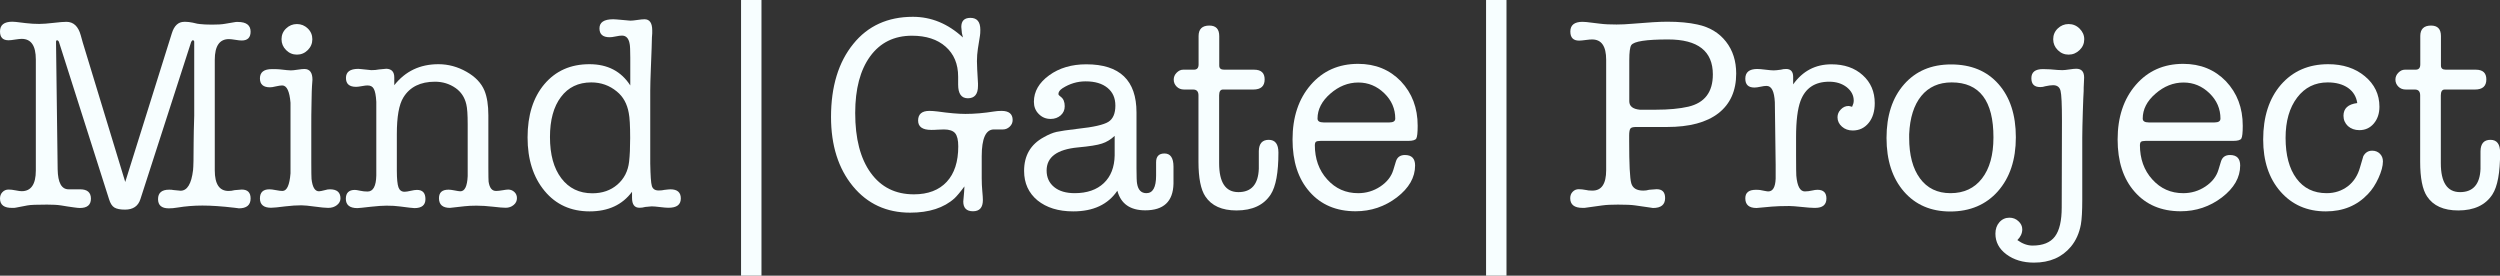 <?xml version="1.0" encoding="utf-8"?>
<!-- Generator: Adobe Illustrator 24.0.0, SVG Export Plug-In . SVG Version: 6.00 Build 0)  -->
<svg version="1.1" id="Layer_1" xmlns="http://www.w3.org/2000/svg" xmlns:xlink="http://www.w3.org/1999/xlink" x="0px" y="0px"
	 viewBox="0 0 214.19 23.62" style="enable-background:new 0 0 214.19 23.62;" xml:space="preserve">
<rect x="0" y="0" width="214.19" height="23.62" fill="#333333" stroke="none"/>
<style type="text/css">
	.st0{fill:#F7FEFF;}
</style>
<g>
	<path class="st0" d="M7.09,3.64l3.64,11.95l3.99-12.73c0.2-0.66,0.56-0.99,1.06-0.99h0.12c0.16,0,0.36,0.02,0.61,0.07
		c0.31,0.08,0.52,0.12,0.61,0.12c0.25,0.03,0.6,0.05,1.04,0.05c0.47,0,0.84-0.02,1.11-0.07l0.83-0.14c0.05-0.02,0.14-0.02,0.28-0.02
		c0.72,0,1.09,0.28,1.09,0.83c0,0.5-0.25,0.76-0.76,0.76c-0.13,0-0.31-0.02-0.55-0.06c-0.24-0.04-0.43-0.06-0.55-0.06
		c-0.8,0-1.21,0.59-1.21,1.77v1.65v2.08v2.01v3.73c0,1.18,0.39,1.77,1.18,1.77c0.16,0,0.33-0.02,0.52-0.07
		c0.35-0.03,0.55-0.05,0.61-0.05c0.5,0,0.76,0.25,0.76,0.76c0,0.57-0.34,0.85-1.02,0.85c0.03,0-0.09-0.02-0.35-0.05
		c-1.09-0.13-2.01-0.19-2.76-0.19c-0.74,0-1.45,0.06-2.12,0.17c-0.28,0.05-0.54,0.07-0.76,0.07c-0.61,0-0.92-0.26-0.92-0.79
		c0-0.54,0.32-0.81,0.95-0.81c0.16,0,0.28,0.01,0.36,0.03c0.35,0.04,0.56,0.06,0.62,0.06c0.57,0,0.93-0.59,1.07-1.77
		c0.03-0.25,0.05-1.05,0.05-2.41c0-0.52,0.02-1.27,0.05-2.26V7.76V3.59c0-0.09-0.04-0.14-0.12-0.14c-0.05,0-0.09,0.05-0.14,0.14
		l-4.35,13.47c-0.19,0.6-0.63,0.9-1.32,0.9c-0.41,0-0.71-0.06-0.91-0.18c-0.2-0.12-0.35-0.36-0.46-0.72L5.05,3.59
		C5.01,3.5,4.95,3.45,4.89,3.45c-0.06,0-0.09,0.05-0.09,0.14l0.14,10.92c0.02,1.14,0.33,1.71,0.94,1.71c0.17,0,0.41,0,0.71,0h0.28
		c0.61,0,0.92,0.27,0.92,0.8c0,0.54-0.32,0.8-0.95,0.8c-0.11,0-0.28-0.02-0.5-0.05c-0.35-0.05-0.72-0.1-1.11-0.17
		c-0.31-0.05-0.72-0.07-1.2-0.07c-0.87,0-1.43,0.02-1.68,0.07l-0.99,0.19c-0.03,0-0.08,0.01-0.14,0.02c-0.06,0-0.11,0-0.14,0
		C0.36,17.83,0,17.56,0,17.01c0-0.22,0.07-0.41,0.21-0.55c0.14-0.15,0.32-0.22,0.52-0.22c0.17,0,0.38,0.02,0.61,0.07
		c0.24,0.05,0.41,0.07,0.52,0.07c0.8,0,1.21-0.59,1.21-1.77V5.1c0-1.18-0.4-1.77-1.21-1.77c-0.13,0-0.31,0.02-0.57,0.06
		C1.05,3.43,0.86,3.45,0.73,3.45C0.24,3.45,0,3.2,0,2.69c0-0.55,0.35-0.83,1.06-0.83c0.06,0,0.17,0.01,0.31,0.02L2.2,1.98
		c0.41,0.05,0.79,0.07,1.16,0.07c0.3,0,0.71-0.03,1.22-0.09C5.08,1.9,5.46,1.87,5.69,1.87c0.61,0,1.02,0.39,1.23,1.16L7.09,3.64z"/>
	<path class="st0" d="M26.67,10.87v3.07c0,0.79,0.01,1.25,0.02,1.39c0.08,0.71,0.29,1.06,0.64,1.06c0.08,0,0.28-0.04,0.59-0.12
		c0.08-0.03,0.2-0.05,0.35-0.05c0.6,0,0.9,0.26,0.9,0.78c0,0.22-0.1,0.41-0.3,0.57s-0.45,0.24-0.75,0.24
		c-0.25,0-0.64-0.04-1.15-0.11c-0.51-0.07-0.9-0.11-1.15-0.11c-0.41,0-0.87,0.03-1.37,0.09c-0.62,0.08-1.03,0.12-1.23,0.12
		c-0.63,0-0.95-0.27-0.95-0.8c0-0.52,0.27-0.78,0.81-0.78c0.13,0,0.31,0.02,0.56,0.07c0.25,0.05,0.43,0.07,0.56,0.07
		c0.38,0,0.61-0.5,0.69-1.51c0-0.06,0-0.75,0-2.05v-1.94c0-1.31,0-1.99,0-2.05c-0.08-0.99-0.32-1.49-0.71-1.49
		c-0.13,0-0.31,0.03-0.54,0.08c-0.23,0.06-0.4,0.08-0.51,0.08c-0.57,0-0.86-0.25-0.86-0.76c0-0.54,0.35-0.8,1.04-0.8
		c0.3,0,0.51,0.01,0.64,0.02c0.5,0.06,0.83,0.09,0.97,0.09c0.13,0,0.32-0.02,0.58-0.06c0.26-0.04,0.45-0.06,0.58-0.06
		c0.46,0,0.69,0.31,0.69,0.92c0,0.06-0.01,0.16-0.02,0.28c-0.01,0.13-0.02,0.22-0.02,0.28c-0.01,0.13-0.03,0.61-0.04,1.46
		C26.67,9.53,26.67,10.19,26.67,10.87z M25.44,4.68c-0.36,0-0.67-0.13-0.93-0.39c-0.26-0.26-0.39-0.57-0.39-0.93
		c0-0.36,0.13-0.67,0.39-0.92c0.26-0.25,0.57-0.38,0.93-0.38s0.67,0.13,0.93,0.38c0.26,0.25,0.39,0.56,0.39,0.92
		c0,0.36-0.13,0.67-0.39,0.93C26.11,4.55,25.8,4.68,25.44,4.68z"/>
	<path class="st0" d="M33.78,6.63V7.3c0.95-1.2,2.2-1.8,3.78-1.8c0.85,0,1.65,0.22,2.41,0.65c0.76,0.43,1.27,0.97,1.54,1.62
		c0.22,0.54,0.33,1.24,0.33,2.1v4.49c0,0.68,0.01,1.08,0.02,1.2c0.08,0.54,0.29,0.8,0.64,0.8c0.14,0,0.33-0.02,0.56-0.06
		c0.23-0.04,0.39-0.06,0.48-0.06c0.2,0,0.38,0.07,0.53,0.21c0.15,0.14,0.22,0.32,0.22,0.52c0,0.24-0.09,0.43-0.28,0.59
		c-0.19,0.16-0.42,0.24-0.68,0.24c-0.22,0-0.58-0.03-1.09-0.09s-0.98-0.09-1.42-0.09c-0.41,0-0.75,0.02-1.02,0.05
		c-0.79,0.09-1.21,0.14-1.25,0.14c-0.63,0-0.94-0.28-0.94-0.83c0-0.49,0.27-0.73,0.82-0.73c0.13,0,0.27,0.02,0.43,0.05
		c0.3,0.06,0.5,0.09,0.58,0.09c0.38,0,0.59-0.43,0.63-1.3v-1.2v-1.44v-1.8c0-0.83-0.04-1.41-0.12-1.72
		c-0.14-0.6-0.45-1.06-0.92-1.39c-0.52-0.36-1.11-0.54-1.76-0.54c-1.25,0-2.16,0.45-2.71,1.35c-0.38,0.61-0.56,1.66-0.56,3.14v3.14
		c0,0.69,0.05,1.17,0.14,1.42c0.09,0.25,0.27,0.38,0.52,0.38c0.13,0,0.3-0.03,0.52-0.08c0.22-0.05,0.4-0.08,0.54-0.08
		c0.49,0,0.73,0.26,0.73,0.79c0,0.51-0.31,0.77-0.94,0.77c-0.13,0-0.54-0.05-1.23-0.14c-0.35-0.05-0.73-0.07-1.16-0.07
		c-0.33,0-0.77,0.03-1.32,0.09c-0.69,0.08-1.09,0.12-1.18,0.12c-0.66,0-0.99-0.27-0.99-0.8c0-0.5,0.26-0.76,0.77-0.76
		c0.08,0,0.23,0.02,0.45,0.07c0.22,0.05,0.43,0.07,0.64,0.07c0.48,0,0.73-0.46,0.75-1.37V12.4V9.54V8.72
		c-0.03-0.54-0.1-0.9-0.21-1.1c-0.1-0.2-0.28-0.3-0.54-0.3c-0.11,0-0.28,0.02-0.49,0.06c-0.22,0.04-0.38,0.06-0.49,0.06
		c-0.58,0-0.87-0.25-0.87-0.76c0-0.52,0.35-0.78,1.06-0.78c0.09,0,0.17,0.01,0.24,0.02l0.87,0.09c0.25,0,0.47-0.02,0.66-0.06
		c0.41-0.04,0.62-0.06,0.64-0.06C33.55,5.91,33.78,6.15,33.78,6.63z"/>
	<path class="st0" d="M50.5,5.5c1.56,0,2.72,0.61,3.5,1.82V4.94c0-0.63-0.02-1.02-0.05-1.16c-0.08-0.49-0.3-0.73-0.66-0.73
		c-0.13,0-0.3,0.02-0.53,0.07c-0.23,0.05-0.41,0.07-0.53,0.07c-0.58,0-0.87-0.25-0.87-0.76c0-0.52,0.39-0.78,1.18-0.78
		c0.12,0,0.35,0.02,0.68,0.05c0.5,0.05,0.76,0.07,0.78,0.07c0.14,0,0.35-0.02,0.61-0.06c0.27-0.04,0.47-0.06,0.61-0.06
		c0.44,0,0.66,0.32,0.66,0.95v0.26c-0.02,0.05-0.03,0.47-0.05,1.25c0,0.09-0.02,0.7-0.07,1.82c-0.03,0.79-0.05,1.39-0.05,1.8v2.32
		V14c0.02,1.04,0.06,1.69,0.14,1.94c0.08,0.25,0.27,0.38,0.58,0.38c0.21,0,0.37-0.02,0.48-0.05c0.26-0.03,0.43-0.05,0.53-0.05
		c0.59,0,0.89,0.26,0.89,0.78c0,0.54-0.35,0.8-1.06,0.8c-0.16,0-0.4-0.02-0.72-0.06c-0.32-0.04-0.56-0.06-0.72-0.06
		c-0.05,0-0.23,0.02-0.54,0.05c-0.19,0.05-0.35,0.07-0.5,0.07c-0.43,0-0.64-0.28-0.64-0.85v-0.12v-0.4
		c-0.83,1.12-2.04,1.68-3.63,1.68c-1.6,0-2.89-0.58-3.86-1.75c-0.97-1.17-1.46-2.69-1.46-4.58c0-1.91,0.48-3.43,1.44-4.57
		C47.61,6.07,48.89,5.5,50.5,5.5z M53.9,13.84c0.06-0.52,0.09-1.19,0.09-2.01c0-1.05-0.04-1.77-0.12-2.15
		c-0.14-0.79-0.48-1.4-1.02-1.84c-0.63-0.52-1.36-0.78-2.19-0.78c-1.11,0-1.98,0.42-2.6,1.25c-0.63,0.83-0.94,1.98-0.94,3.43
		c0,1.5,0.32,2.67,0.97,3.53c0.65,0.86,1.54,1.29,2.66,1.29c0.86,0,1.57-0.25,2.14-0.74C53.47,15.32,53.81,14.66,53.9,13.84z"/>
	<path class="st0" d="M63.49,23.62V0h1.75v23.62H63.49z"/>
	<path class="st0" d="M78.21,1.44c1.58,0,3.01,0.59,4.29,1.77c-0.06-0.22-0.09-0.35-0.09-0.38c-0.03-0.31-0.05-0.49-0.05-0.52
		c0-0.52,0.26-0.78,0.78-0.78c0.57,0,0.85,0.34,0.85,1.02c0,0.22-0.01,0.39-0.03,0.5l-0.18,1.13c-0.05,0.33-0.08,0.69-0.08,1.06
		c0,0.3,0.03,0.94,0.09,1.91v0.21c0,0.71-0.29,1.06-0.87,1.06c-0.55,0-0.83-0.39-0.83-1.16V6.57c0-1.09-0.36-1.94-1.07-2.57
		c-0.71-0.63-1.68-0.94-2.89-0.94c-1.52,0-2.72,0.59-3.58,1.77C73.7,6,73.27,7.62,73.27,9.68c0,2.19,0.44,3.9,1.33,5.13
		c0.89,1.23,2.12,1.84,3.7,1.84c1.21,0,2.15-0.36,2.81-1.07c0.66-0.71,0.99-1.72,0.99-3.04c0-0.54-0.09-0.91-0.27-1.13
		c-0.18-0.21-0.5-0.32-0.96-0.32c-0.13,0-0.31,0.01-0.54,0.02c-0.24,0.02-0.42,0.02-0.54,0.02c-0.76,0-1.13-0.27-1.13-0.8
		c0-0.55,0.32-0.83,0.97-0.83c0.21,0,0.43,0.02,0.69,0.05c0.99,0.14,1.79,0.21,2.39,0.21c0.77,0,1.59-0.07,2.46-0.21
		c0.19-0.03,0.4-0.05,0.64-0.05c0.63,0,0.95,0.26,0.95,0.78c0,0.22-0.08,0.41-0.25,0.57c-0.17,0.16-0.36,0.24-0.58,0.24
		c-0.19,0-0.33,0-0.42,0c-0.03,0-0.09,0-0.17,0c-0.08,0-0.14,0-0.19,0c-0.69,0-1.04,0.77-1.04,2.3v1.88c0,0.41,0.02,0.77,0.05,1.1
		c0.03,0.33,0.05,0.59,0.05,0.77c0,0.64-0.28,0.96-0.85,0.96c-0.55,0-0.83-0.28-0.83-0.83l0.05-0.57c0.02-0.14,0.03-0.39,0.05-0.73
		c-0.36,0.49-0.65,0.83-0.85,1.02c-0.91,0.82-2.18,1.23-3.8,1.23c-2.03,0-3.67-0.76-4.91-2.27s-1.87-3.49-1.87-5.93
		c0-2.61,0.64-4.7,1.91-6.26C74.35,2.22,76.06,1.44,78.21,1.44z"/>
	<path class="st0" d="M98.12,18.02c-1.29,0-2.09-0.56-2.39-1.68c-0.8,1.18-2.06,1.77-3.78,1.77c-1.28,0-2.29-0.32-3.06-0.94
		c-0.76-0.63-1.15-1.47-1.15-2.53c0-1.31,0.56-2.27,1.68-2.88c0.42-0.24,0.79-0.39,1.1-0.46c0.31-0.07,0.92-0.16,1.85-0.27
		c1.32-0.14,2.19-0.34,2.59-0.59c0.4-0.25,0.6-0.72,0.6-1.39c0-0.65-0.22-1.15-0.67-1.52c-0.45-0.37-1.07-0.56-1.88-0.56
		c-0.71,0-1.37,0.2-1.98,0.59c-0.24,0.16-0.35,0.32-0.35,0.5c0,0.06,0.07,0.14,0.21,0.24c0.22,0.16,0.33,0.43,0.33,0.8
		c0,0.32-0.11,0.57-0.34,0.78c-0.23,0.2-0.52,0.31-0.86,0.31c-0.41,0-0.75-0.14-1.03-0.43c-0.28-0.28-0.41-0.63-0.41-1.04
		c0-0.88,0.44-1.64,1.31-2.27c0.87-0.63,1.93-0.94,3.18-0.94c2.87,0,4.3,1.38,4.3,4.12v4.76c0,0.75,0.02,1.2,0.05,1.34
		c0.09,0.55,0.36,0.82,0.8,0.82c0.55,0,0.83-0.5,0.83-1.5v-1.15c0-0.5,0.24-0.75,0.72-0.75c0.51,0,0.77,0.38,0.77,1.13v0.12v1.35
		C100.5,17.27,99.69,18.02,98.12,18.02z M95.5,13.32v-1.68c-0.34,0.32-0.71,0.54-1.09,0.66c-0.38,0.13-1.07,0.24-2.06,0.33
		c-1.79,0.17-2.68,0.83-2.68,1.98c0,0.6,0.22,1.07,0.65,1.42c0.43,0.35,1.02,0.52,1.76,0.52c1.05,0,1.89-0.29,2.49-0.86
		C95.17,15.12,95.48,14.33,95.5,13.32z"/>
	<path class="st0" d="M107.85,14.46v-1.51c0.01-0.65,0.3-0.97,0.85-0.97c0.55,0,0.83,0.36,0.83,1.09c0,1.72-0.22,2.91-0.66,3.59
		c-0.59,0.91-1.57,1.37-2.93,1.37c-1.25,0-2.14-0.4-2.67-1.2c-0.39-0.58-0.59-1.57-0.59-2.98V8.17c0-0.33-0.15-0.5-0.46-0.5h-0.77
		c-0.26,0-0.47-0.08-0.64-0.25c-0.17-0.17-0.25-0.37-0.25-0.6c0-0.22,0.08-0.42,0.25-0.59c0.17-0.17,0.35-0.26,0.56-0.26h0.92
		c0.27,0,0.4-0.15,0.4-0.45V3.09c0-0.6,0.31-0.9,0.92-0.9c0.57,0,0.85,0.3,0.85,0.9v2.53c0,0.24,0.14,0.35,0.42,0.35h2.57
		c0.6,0,0.9,0.28,0.9,0.83c0,0.58-0.32,0.87-0.97,0.87h-2.6c-0.22,0-0.33,0.17-0.33,0.5v5.81c0,1.65,0.55,2.48,1.65,2.48
		C107.22,16.46,107.8,15.79,107.85,14.46z"/>
	<path class="st0" d="M121.46,10.77c0,0.6-0.04,0.96-0.12,1.1c-0.08,0.13-0.31,0.2-0.69,0.2h-7.51c-0.2,0-0.34,0.03-0.4,0.08
		c-0.06,0.06-0.09,0.15-0.09,0.27c0,1.18,0.35,2.17,1.06,2.95c0.71,0.79,1.59,1.18,2.65,1.18c0.69,0,1.33-0.19,1.9-0.57
		s0.95-0.86,1.12-1.44l0.21-0.69c0.11-0.38,0.37-0.57,0.78-0.57c0.58,0,0.87,0.3,0.87,0.9c0,1.02-0.52,1.93-1.56,2.73
		c-1.04,0.79-2.22,1.19-3.54,1.19c-1.65,0-2.97-0.56-3.94-1.67c-0.98-1.11-1.46-2.6-1.46-4.48c0-1.92,0.52-3.48,1.56-4.68
		c1.04-1.2,2.39-1.8,4.06-1.8c1.48,0,2.7,0.5,3.66,1.49C120.98,7.98,121.46,9.24,121.46,10.77z M112.88,10.16
		c0,0.22,0.17,0.33,0.52,0.33h5.64c0.33,0,0.5-0.11,0.5-0.33c0-0.83-0.31-1.56-0.94-2.17c-0.63-0.61-1.37-0.92-2.22-0.92
		c-0.88,0-1.68,0.32-2.41,0.96C113.25,8.66,112.88,9.37,112.88,10.16z"/>
	<path class="st0" d="M127.32,23.62V0h1.75v23.62H127.32z"/>
	<path class="st0" d="M137.61,14.58V5.12c0-1.16-0.4-1.74-1.2-1.74c-0.12,0-0.29,0.01-0.49,0.04c-0.3,0.04-0.51,0.06-0.63,0.06
		c-0.5,0-0.75-0.26-0.75-0.78c0-0.55,0.35-0.83,1.04-0.83c0.11,0,0.23,0.01,0.35,0.02l1.16,0.14c0.38,0.05,0.85,0.07,1.41,0.07
		c0.39,0,0.87-0.02,1.42-0.07c1.29-0.11,2.26-0.17,2.92-0.17c1.01,0,1.87,0.08,2.59,0.24c1.04,0.22,1.85,0.71,2.44,1.46
		s0.88,1.67,0.88,2.74c0,1.48-0.51,2.61-1.52,3.4c-1.02,0.79-2.48,1.18-4.41,1.18h-1.68c-0.52,0-0.83,0-0.92,0h-0.05
		c-0.25,0-0.41,0.04-0.48,0.13c-0.07,0.09-0.11,0.29-0.11,0.6v0.47c0,1.99,0.06,3.2,0.18,3.62s0.46,0.63,1.03,0.63
		c0.17,0,0.34-0.02,0.5-0.07c0.35-0.03,0.56-0.05,0.64-0.05c0.49,0,0.73,0.25,0.73,0.76c0,0.57-0.35,0.85-1.04,0.85l-0.33-0.05
		l-1.18-0.17c-0.33-0.05-0.83-0.07-1.49-0.07c-0.55,0-1,0.02-1.35,0.07l-1.37,0.19c-0.03,0-0.08,0.01-0.14,0.02
		c-0.06,0-0.12,0-0.17,0c-0.71,0-1.06-0.28-1.06-0.83c0-0.22,0.07-0.41,0.21-0.55c0.14-0.15,0.32-0.22,0.52-0.22
		c0.17,0,0.39,0.02,0.64,0.07c0.11,0.03,0.28,0.05,0.5,0.05C137.21,16.35,137.61,15.76,137.61,14.58z M139.76,3.87
		c-0.11,0.16-0.17,0.59-0.17,1.3v3.5c0,0.43,0.3,0.67,0.9,0.73c-0.05,0,0.41,0,1.37,0c1.12,0,2.05-0.09,2.79-0.26
		c1.4-0.33,2.1-1.25,2.1-2.76c0-2-1.28-3-3.83-3C141.04,3.38,139.98,3.54,139.76,3.87z"/>
	<path class="st0" d="M153.63,6.58v0.65c0.82-1.15,1.91-1.72,3.28-1.72c1.1,0,2,0.31,2.68,0.93c0.69,0.62,1.03,1.42,1.03,2.4
		c0,0.69-0.17,1.26-0.52,1.69c-0.35,0.43-0.8,0.65-1.37,0.65c-0.36,0-0.67-0.11-0.92-0.33c-0.25-0.22-0.38-0.49-0.38-0.8
		c0-0.25,0.09-0.48,0.28-0.67c0.19-0.2,0.41-0.3,0.66-0.3c0.05,0,0.15,0.02,0.31,0.07c0.09-0.19,0.14-0.36,0.14-0.52
		c0-0.46-0.2-0.84-0.6-1.16c-0.4-0.31-0.9-0.47-1.5-0.47c-1.23,0-2.05,0.55-2.46,1.65c-0.25,0.68-0.38,1.7-0.38,3.07v1.56
		c0,1.06,0.01,1.65,0.02,1.77c0.08,0.9,0.32,1.35,0.73,1.35c0.2,0,0.42-0.03,0.64-0.08c0.17-0.04,0.32-0.06,0.45-0.06
		c0.5,0,0.76,0.25,0.76,0.74c0,0.54-0.32,0.81-0.96,0.81h-0.09c-0.24,0-0.59-0.03-1.07-0.08c-0.48-0.05-0.84-0.08-1.07-0.08
		c-0.63,0-1.12,0.02-1.48,0.05l-1.32,0.12c-0.64,0-0.96-0.28-0.96-0.83c0-0.49,0.3-0.73,0.91-0.73c0.16,0,0.28,0.01,0.36,0.02
		l0.36,0.07c0.16,0.03,0.27,0.05,0.33,0.05c0.4,0,0.61-0.36,0.64-1.09v-1.2l-0.07-5.36c-0.05-0.93-0.28-1.39-0.71-1.39
		c-0.13,0-0.3,0.02-0.52,0.07c-0.22,0.05-0.39,0.07-0.52,0.07c-0.52,0-0.78-0.25-0.78-0.76c0-0.55,0.34-0.83,1.02-0.83
		c0.16,0,0.39,0.02,0.71,0.06c0.31,0.04,0.55,0.06,0.71,0.06c0.13,0,0.33-0.02,0.61-0.06c0.13-0.04,0.28-0.06,0.45-0.06
		C153.42,5.91,153.63,6.13,153.63,6.58z"/>
	<path class="st0" d="M167.09,18.12c-1.65,0-2.98-0.57-3.97-1.71c-0.99-1.14-1.49-2.67-1.49-4.59c0-1.92,0.5-3.45,1.5-4.59
		c1-1.14,2.34-1.71,4.03-1.71c1.72,0,3.07,0.56,4.06,1.68c0.99,1.12,1.49,2.64,1.49,4.56c0,1.92-0.51,3.46-1.54,4.63
		C170.16,17.53,168.79,18.12,167.09,18.12z M167.21,7.06c-1.1,0-1.97,0.39-2.6,1.16c-0.63,0.77-0.98,1.87-1.04,3.28v0.31
		c0,1.48,0.31,2.64,0.93,3.48c0.62,0.84,1.49,1.26,2.61,1.26c1.15,0,2.05-0.42,2.7-1.26c0.65-0.84,0.98-2.01,0.98-3.51
		C170.8,8.64,169.6,7.06,167.21,7.06z"/>
	<path class="st0" d="M173.26,19.65c0,0.33-0.14,0.64-0.42,0.92c0.43,0.31,0.86,0.47,1.3,0.47c0.89,0,1.53-0.26,1.92-0.78
		c0.39-0.52,0.58-1.35,0.58-2.5l0.02-7.42c0-1.39-0.04-2.24-0.12-2.56c-0.08-0.32-0.29-0.48-0.64-0.48c-0.17,0-0.4,0.03-0.67,0.09
		c-0.14,0.05-0.29,0.07-0.43,0.07c-0.51,0-0.76-0.25-0.76-0.76c0-0.52,0.33-0.78,0.99-0.78c0.24,0,0.44,0.01,0.61,0.02
		c0.5,0.05,0.86,0.07,1.06,0.07c0.13,0,0.32-0.02,0.59-0.06c0.27-0.04,0.46-0.06,0.59-0.06c0.46,0,0.68,0.25,0.68,0.76
		c0,0.08-0.01,0.24-0.02,0.47c-0.02,0.28-0.02,0.51-0.02,0.69c-0.02,0.25-0.04,0.82-0.07,1.7c-0.03,0.99-0.05,1.76-0.05,2.29v5.34
		c0,0.94-0.04,1.65-0.12,2.1c-0.14,0.74-0.42,1.37-0.85,1.89c-0.76,0.91-1.81,1.37-3.17,1.37c-0.94,0-1.73-0.24-2.36-0.71
		c-0.63-0.47-0.94-1.06-0.94-1.77c0-0.39,0.11-0.72,0.34-0.98c0.23-0.26,0.52-0.39,0.86-0.39c0.3,0,0.56,0.1,0.77,0.3
		C173.15,19.15,173.26,19.38,173.26,19.65z M177.23,4.68c-0.36,0-0.67-0.13-0.93-0.39c-0.26-0.26-0.39-0.57-0.39-0.93
		c0-0.36,0.13-0.67,0.39-0.92c0.26-0.25,0.57-0.38,0.93-0.38c0.36,0,0.68,0.13,0.94,0.39s0.4,0.56,0.4,0.91
		c0,0.36-0.13,0.67-0.4,0.93C177.9,4.55,177.59,4.68,177.23,4.68z"/>
	<path class="st0" d="M192.15,10.77c0,0.6-0.04,0.96-0.12,1.1c-0.08,0.13-0.31,0.2-0.69,0.2h-7.51c-0.2,0-0.34,0.03-0.4,0.08
		c-0.06,0.06-0.09,0.15-0.09,0.27c0,1.18,0.35,2.17,1.06,2.95c0.71,0.79,1.59,1.18,2.65,1.18c0.69,0,1.33-0.19,1.9-0.57
		s0.95-0.86,1.12-1.44l0.21-0.69c0.11-0.38,0.37-0.57,0.78-0.57c0.58,0,0.87,0.3,0.87,0.9c0,1.02-0.52,1.93-1.56,2.73
		c-1.04,0.79-2.22,1.19-3.54,1.19c-1.65,0-2.97-0.56-3.94-1.67c-0.98-1.11-1.46-2.6-1.46-4.48c0-1.92,0.52-3.48,1.56-4.68
		c1.04-1.2,2.39-1.8,4.06-1.8c1.48,0,2.7,0.5,3.66,1.49C191.67,7.98,192.15,9.24,192.15,10.77z M183.58,10.16
		c0,0.22,0.17,0.33,0.52,0.33h5.64c0.33,0,0.5-0.11,0.5-0.33c0-0.83-0.31-1.56-0.94-2.17c-0.63-0.61-1.37-0.92-2.22-0.92
		c-0.88,0-1.68,0.32-2.41,0.96C183.94,8.66,183.58,9.37,183.58,10.16z"/>
	<path class="st0" d="M200.78,9.92c0-0.63,0.39-0.99,1.18-1.09c-0.08-0.55-0.34-0.98-0.79-1.3c-0.45-0.31-1.03-0.47-1.74-0.47
		c-1.09,0-1.96,0.43-2.62,1.3c-0.66,0.87-0.99,2.02-0.99,3.45c0,1.48,0.31,2.64,0.93,3.48c0.62,0.84,1.48,1.26,2.59,1.26
		c0.69,0,1.29-0.2,1.81-0.59c0.51-0.39,0.86-0.94,1.05-1.63c0.16-0.55,0.25-0.87,0.28-0.95c0.17-0.31,0.42-0.47,0.76-0.47
		c0.27,0,0.49,0.09,0.66,0.26c0.17,0.17,0.26,0.39,0.26,0.66c0,0.39-0.13,0.87-0.38,1.42c-0.25,0.55-0.55,1.01-0.9,1.37
		c-0.93,0.99-2.13,1.49-3.61,1.49c-1.61,0-2.9-0.57-3.89-1.7s-1.48-2.62-1.48-4.46c0-1.95,0.51-3.52,1.52-4.69
		c1.02-1.17,2.37-1.76,4.05-1.76c1.26,0,2.31,0.34,3.14,1.03c0.83,0.69,1.25,1.56,1.25,2.61c0,0.58-0.16,1.06-0.48,1.44
		c-0.32,0.38-0.74,0.57-1.24,0.57c-0.39,0-0.72-0.12-0.98-0.35C200.91,10.56,200.78,10.27,200.78,9.92z"/>
	<path class="st0" d="M212.52,14.46v-1.51c0.01-0.65,0.3-0.97,0.85-0.97c0.55,0,0.83,0.36,0.83,1.09c0,1.72-0.22,2.91-0.66,3.59
		c-0.59,0.91-1.57,1.37-2.93,1.37c-1.25,0-2.14-0.4-2.67-1.2c-0.39-0.58-0.59-1.57-0.59-2.98V8.17c0-0.33-0.15-0.5-0.46-0.5h-0.77
		c-0.26,0-0.47-0.08-0.64-0.25c-0.17-0.17-0.25-0.37-0.25-0.6c0-0.22,0.08-0.42,0.25-0.59c0.17-0.17,0.35-0.26,0.56-0.26h0.92
		c0.27,0,0.4-0.15,0.4-0.45V3.09c0-0.6,0.31-0.9,0.92-0.9c0.57,0,0.85,0.3,0.85,0.9v2.53c0,0.24,0.14,0.35,0.42,0.35h2.57
		c0.6,0,0.9,0.28,0.9,0.83c0,0.58-0.32,0.87-0.97,0.87h-2.6c-0.22,0-0.33,0.17-0.33,0.5v5.81c0,1.65,0.55,2.48,1.65,2.48
		C211.88,16.46,212.47,15.79,212.52,14.46z"/>
</g>
</svg>
